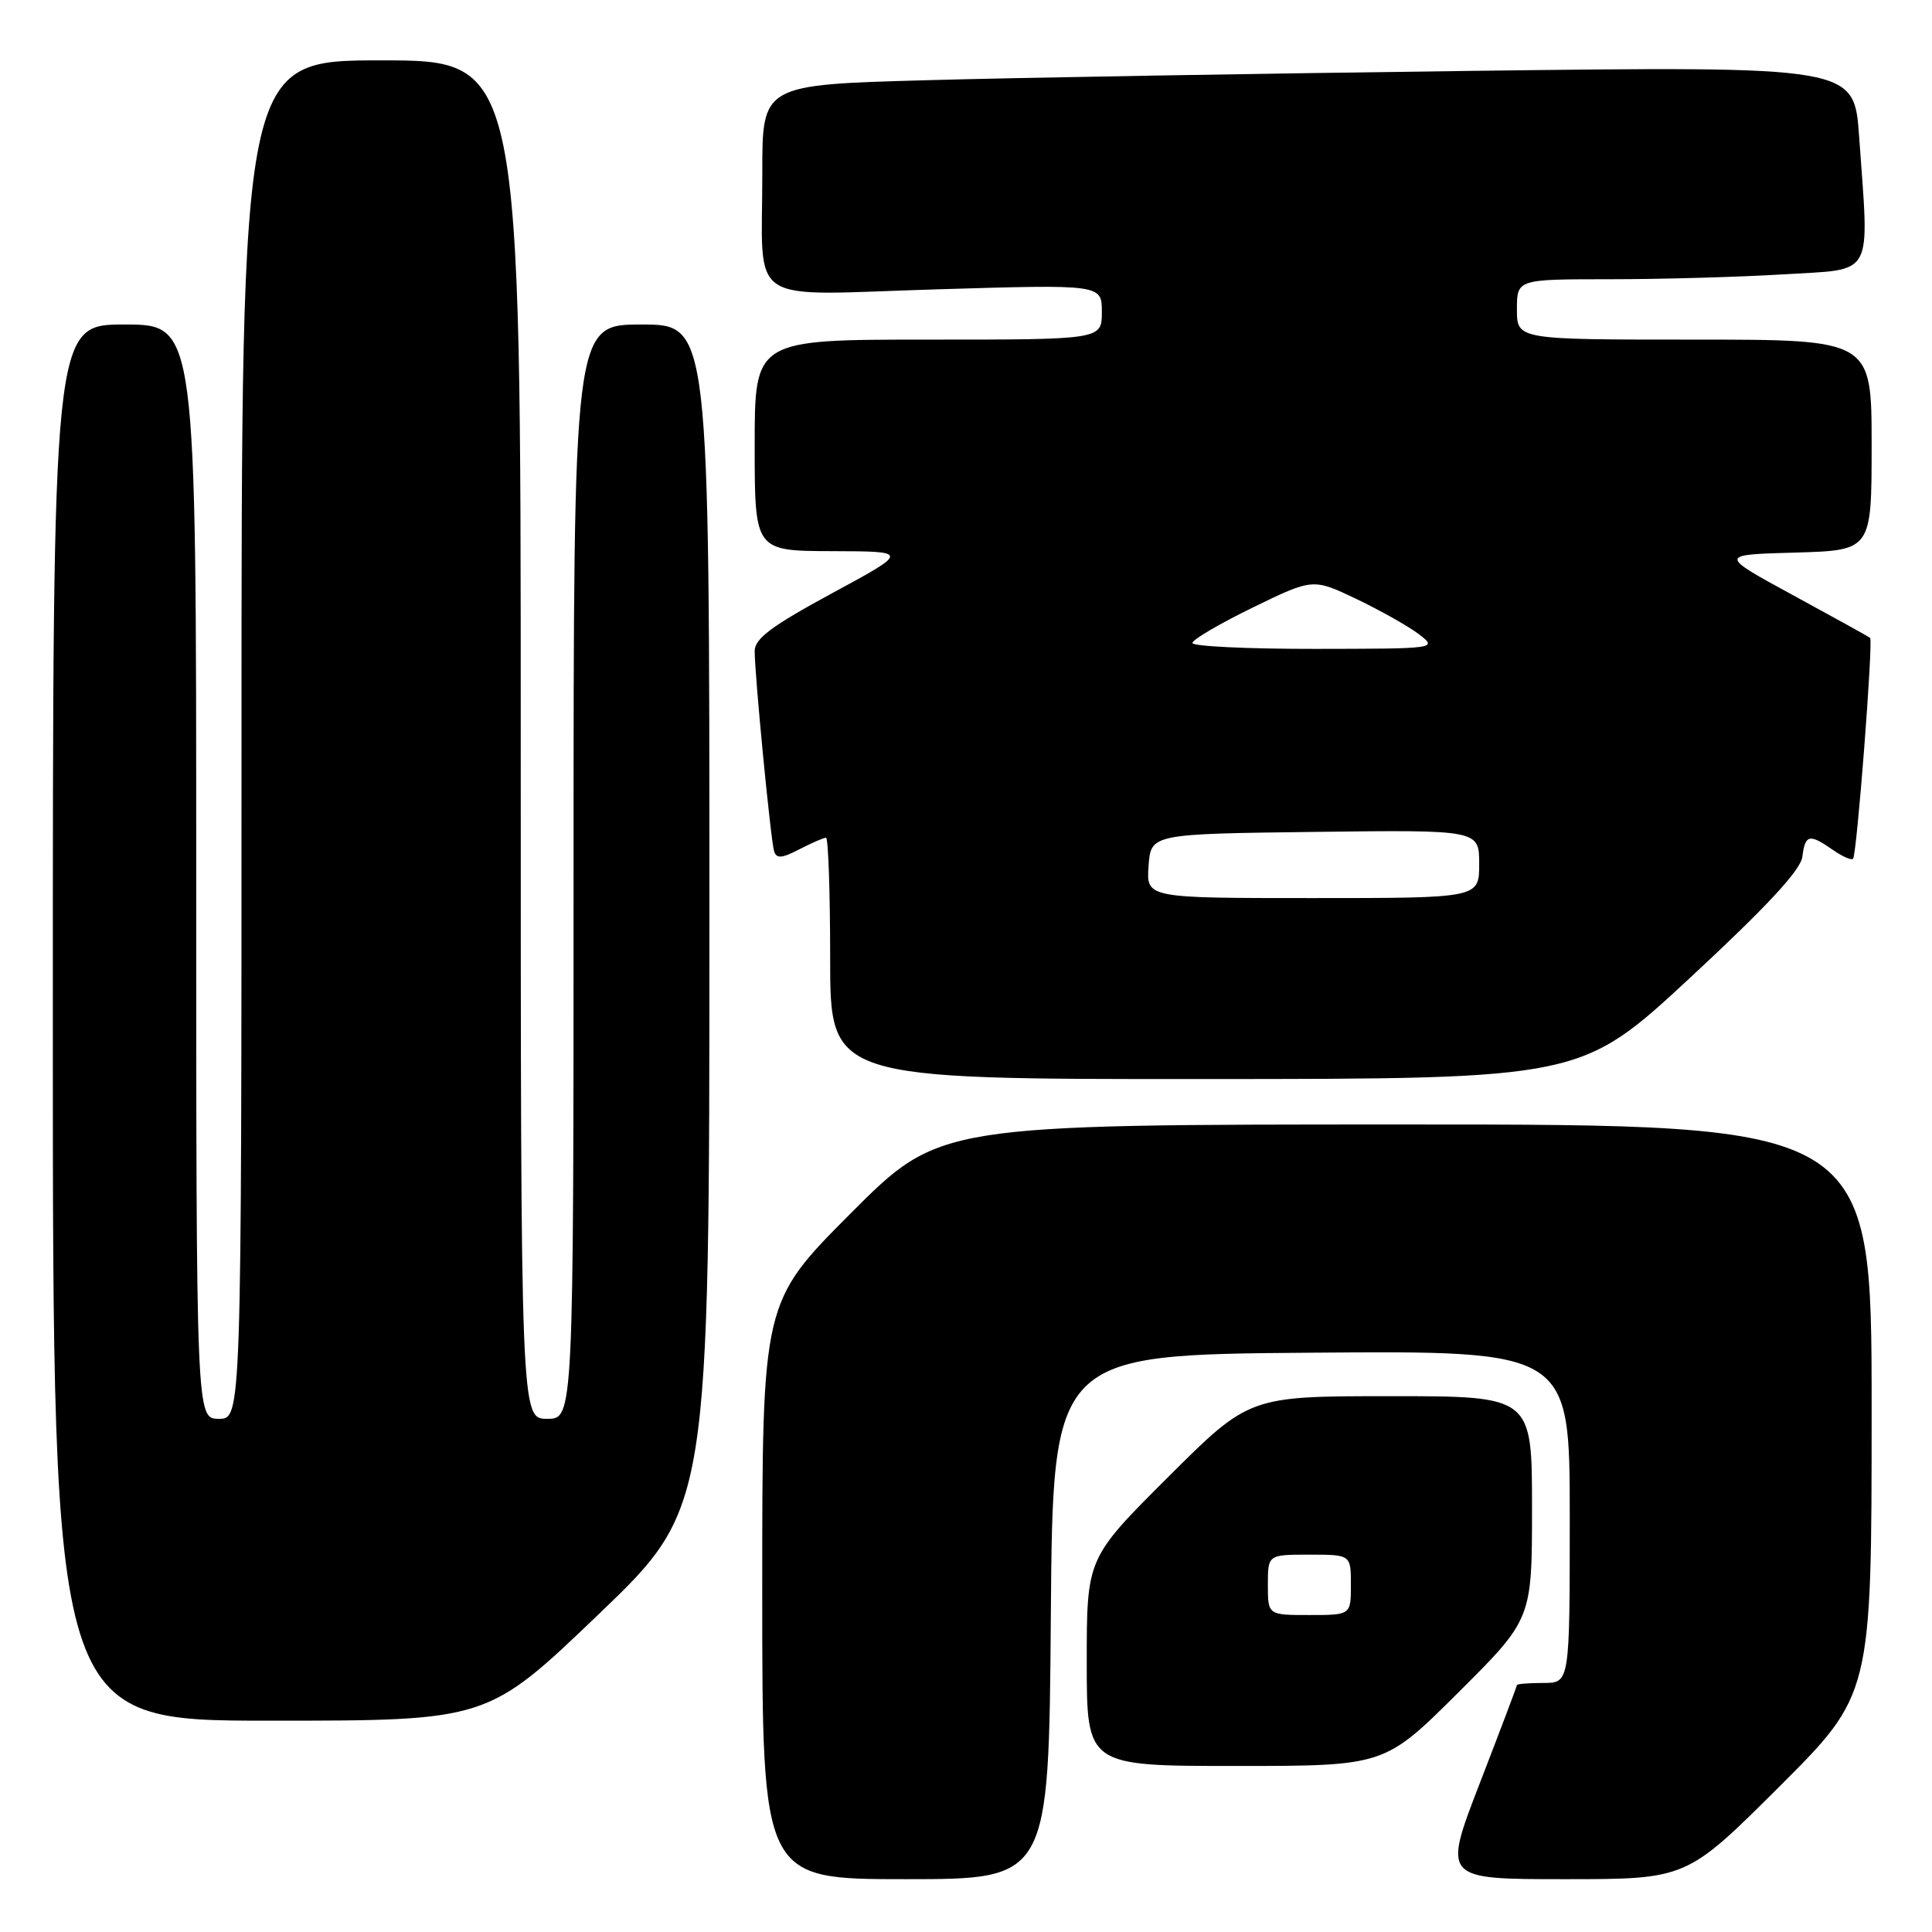 <?xml version="1.0" encoding="UTF-8" standalone="no"?>
<!DOCTYPE svg PUBLIC "-//W3C//DTD SVG 1.1//EN" "http://www.w3.org/Graphics/SVG/1.1/DTD/svg11.dtd" >
<svg xmlns="http://www.w3.org/2000/svg" xmlns:xlink="http://www.w3.org/1999/xlink" version="1.1" viewBox="0 0 256 256">
 <g >
 <path fill="currentColor"
d=" M 139.24 214.25 C 139.50 179.50 139.50 179.50 173.75 179.24 C 208.00 178.97 208.00 178.97 208.00 200.99 C 208.00 223.00 208.00 223.00 204.50 223.00 C 202.57 223.00 201.00 223.13 201.00 223.28 C 201.00 223.43 198.79 229.28 196.08 236.28 C 191.17 249.00 191.17 249.00 207.32 249.00 C 223.47 249.00 223.47 249.00 235.74 236.77 C 248.00 224.53 248.00 224.53 248.00 186.77 C 248.00 149.00 248.00 149.00 186.23 149.00 C 124.47 149.00 124.47 149.00 112.73 160.77 C 101.00 172.53 101.00 172.53 101.00 210.77 C 101.00 249.00 101.00 249.00 119.99 249.00 C 138.97 249.00 138.97 249.00 139.24 214.25 Z  M 193.23 224.27 C 203.00 214.54 203.00 214.54 203.00 199.77 C 203.00 185.00 203.00 185.00 184.27 185.00 C 165.53 185.00 165.53 185.00 154.77 195.73 C 144.00 206.47 144.00 206.47 144.00 220.23 C 144.00 234.00 144.00 234.00 163.73 234.00 C 183.46 234.00 183.46 234.00 193.23 224.27 Z  M 79.31 213.91 C 94.00 199.83 94.00 199.83 94.00 121.41 C 94.00 43.00 94.00 43.00 85.00 43.00 C 76.00 43.00 76.00 43.00 76.00 115.50 C 76.00 188.00 76.00 188.00 72.50 188.00 C 69.00 188.00 69.00 188.00 69.00 98.00 C 69.00 8.00 69.00 8.00 50.50 8.00 C 32.00 8.00 32.00 8.00 32.00 98.00 C 32.00 188.00 32.00 188.00 29.00 188.00 C 26.00 188.00 26.00 188.00 26.00 115.50 C 26.00 43.00 26.00 43.00 16.50 43.00 C 7.00 43.00 7.00 43.00 7.00 135.50 C 7.00 228.00 7.00 228.00 35.81 228.00 C 64.61 228.00 64.61 228.00 79.31 213.91 Z  M 224.00 129.51 C 234.15 120.09 238.59 115.30 238.82 113.53 C 239.19 110.57 239.75 110.44 242.84 112.60 C 244.10 113.48 245.31 114.02 245.54 113.79 C 246.04 113.30 248.23 84.88 247.80 84.52 C 247.64 84.38 243.05 81.84 237.61 78.88 C 227.72 73.50 227.72 73.50 237.86 73.22 C 248.00 72.93 248.00 72.93 248.00 58.97 C 248.00 45.00 248.00 45.00 224.50 45.00 C 201.00 45.00 201.00 45.00 201.00 41.00 C 201.00 37.00 201.00 37.00 213.34 37.00 C 220.13 37.00 230.48 36.71 236.34 36.35 C 248.50 35.60 247.69 37.09 246.34 18.04 C 245.68 8.77 245.68 8.77 195.09 9.39 C 167.27 9.74 134.71 10.29 122.75 10.63 C 101.00 11.23 101.00 11.23 101.01 22.87 C 101.03 40.86 98.42 39.11 124.12 38.34 C 146.00 37.68 146.00 37.68 146.00 41.34 C 146.00 45.00 146.00 45.00 123.00 45.00 C 100.00 45.00 100.00 45.00 100.00 59.00 C 100.00 73.00 100.00 73.00 110.25 73.03 C 120.50 73.06 120.50 73.06 110.25 78.61 C 102.24 82.95 100.00 84.62 100.00 86.27 C 100.00 89.47 102.12 111.32 102.57 112.78 C 102.88 113.80 103.59 113.75 105.93 112.53 C 107.56 111.69 109.15 111.00 109.45 111.00 C 109.75 111.00 110.00 118.20 110.00 127.00 C 110.00 143.00 110.00 143.00 159.75 142.98 C 209.50 142.96 209.50 142.96 224.00 129.51 Z  M 168.00 210.00 C 168.00 206.00 168.00 206.00 173.50 206.00 C 179.00 206.00 179.00 206.00 179.00 210.00 C 179.00 214.00 179.00 214.00 173.50 214.00 C 168.00 214.00 168.00 214.00 168.00 210.00 Z  M 152.19 114.75 C 152.50 110.50 152.50 110.50 174.25 110.23 C 196.00 109.96 196.00 109.96 196.00 114.48 C 196.00 119.00 196.00 119.00 173.94 119.00 C 151.89 119.00 151.89 119.00 152.19 114.75 Z  M 158.00 85.20 C 158.00 84.76 161.59 82.65 165.98 80.51 C 173.97 76.62 173.97 76.62 179.76 79.38 C 182.95 80.91 186.67 83.01 188.03 84.05 C 190.49 85.95 190.42 85.96 174.25 85.98 C 165.31 85.99 158.00 85.64 158.00 85.20 Z "/>
</g>
</svg>